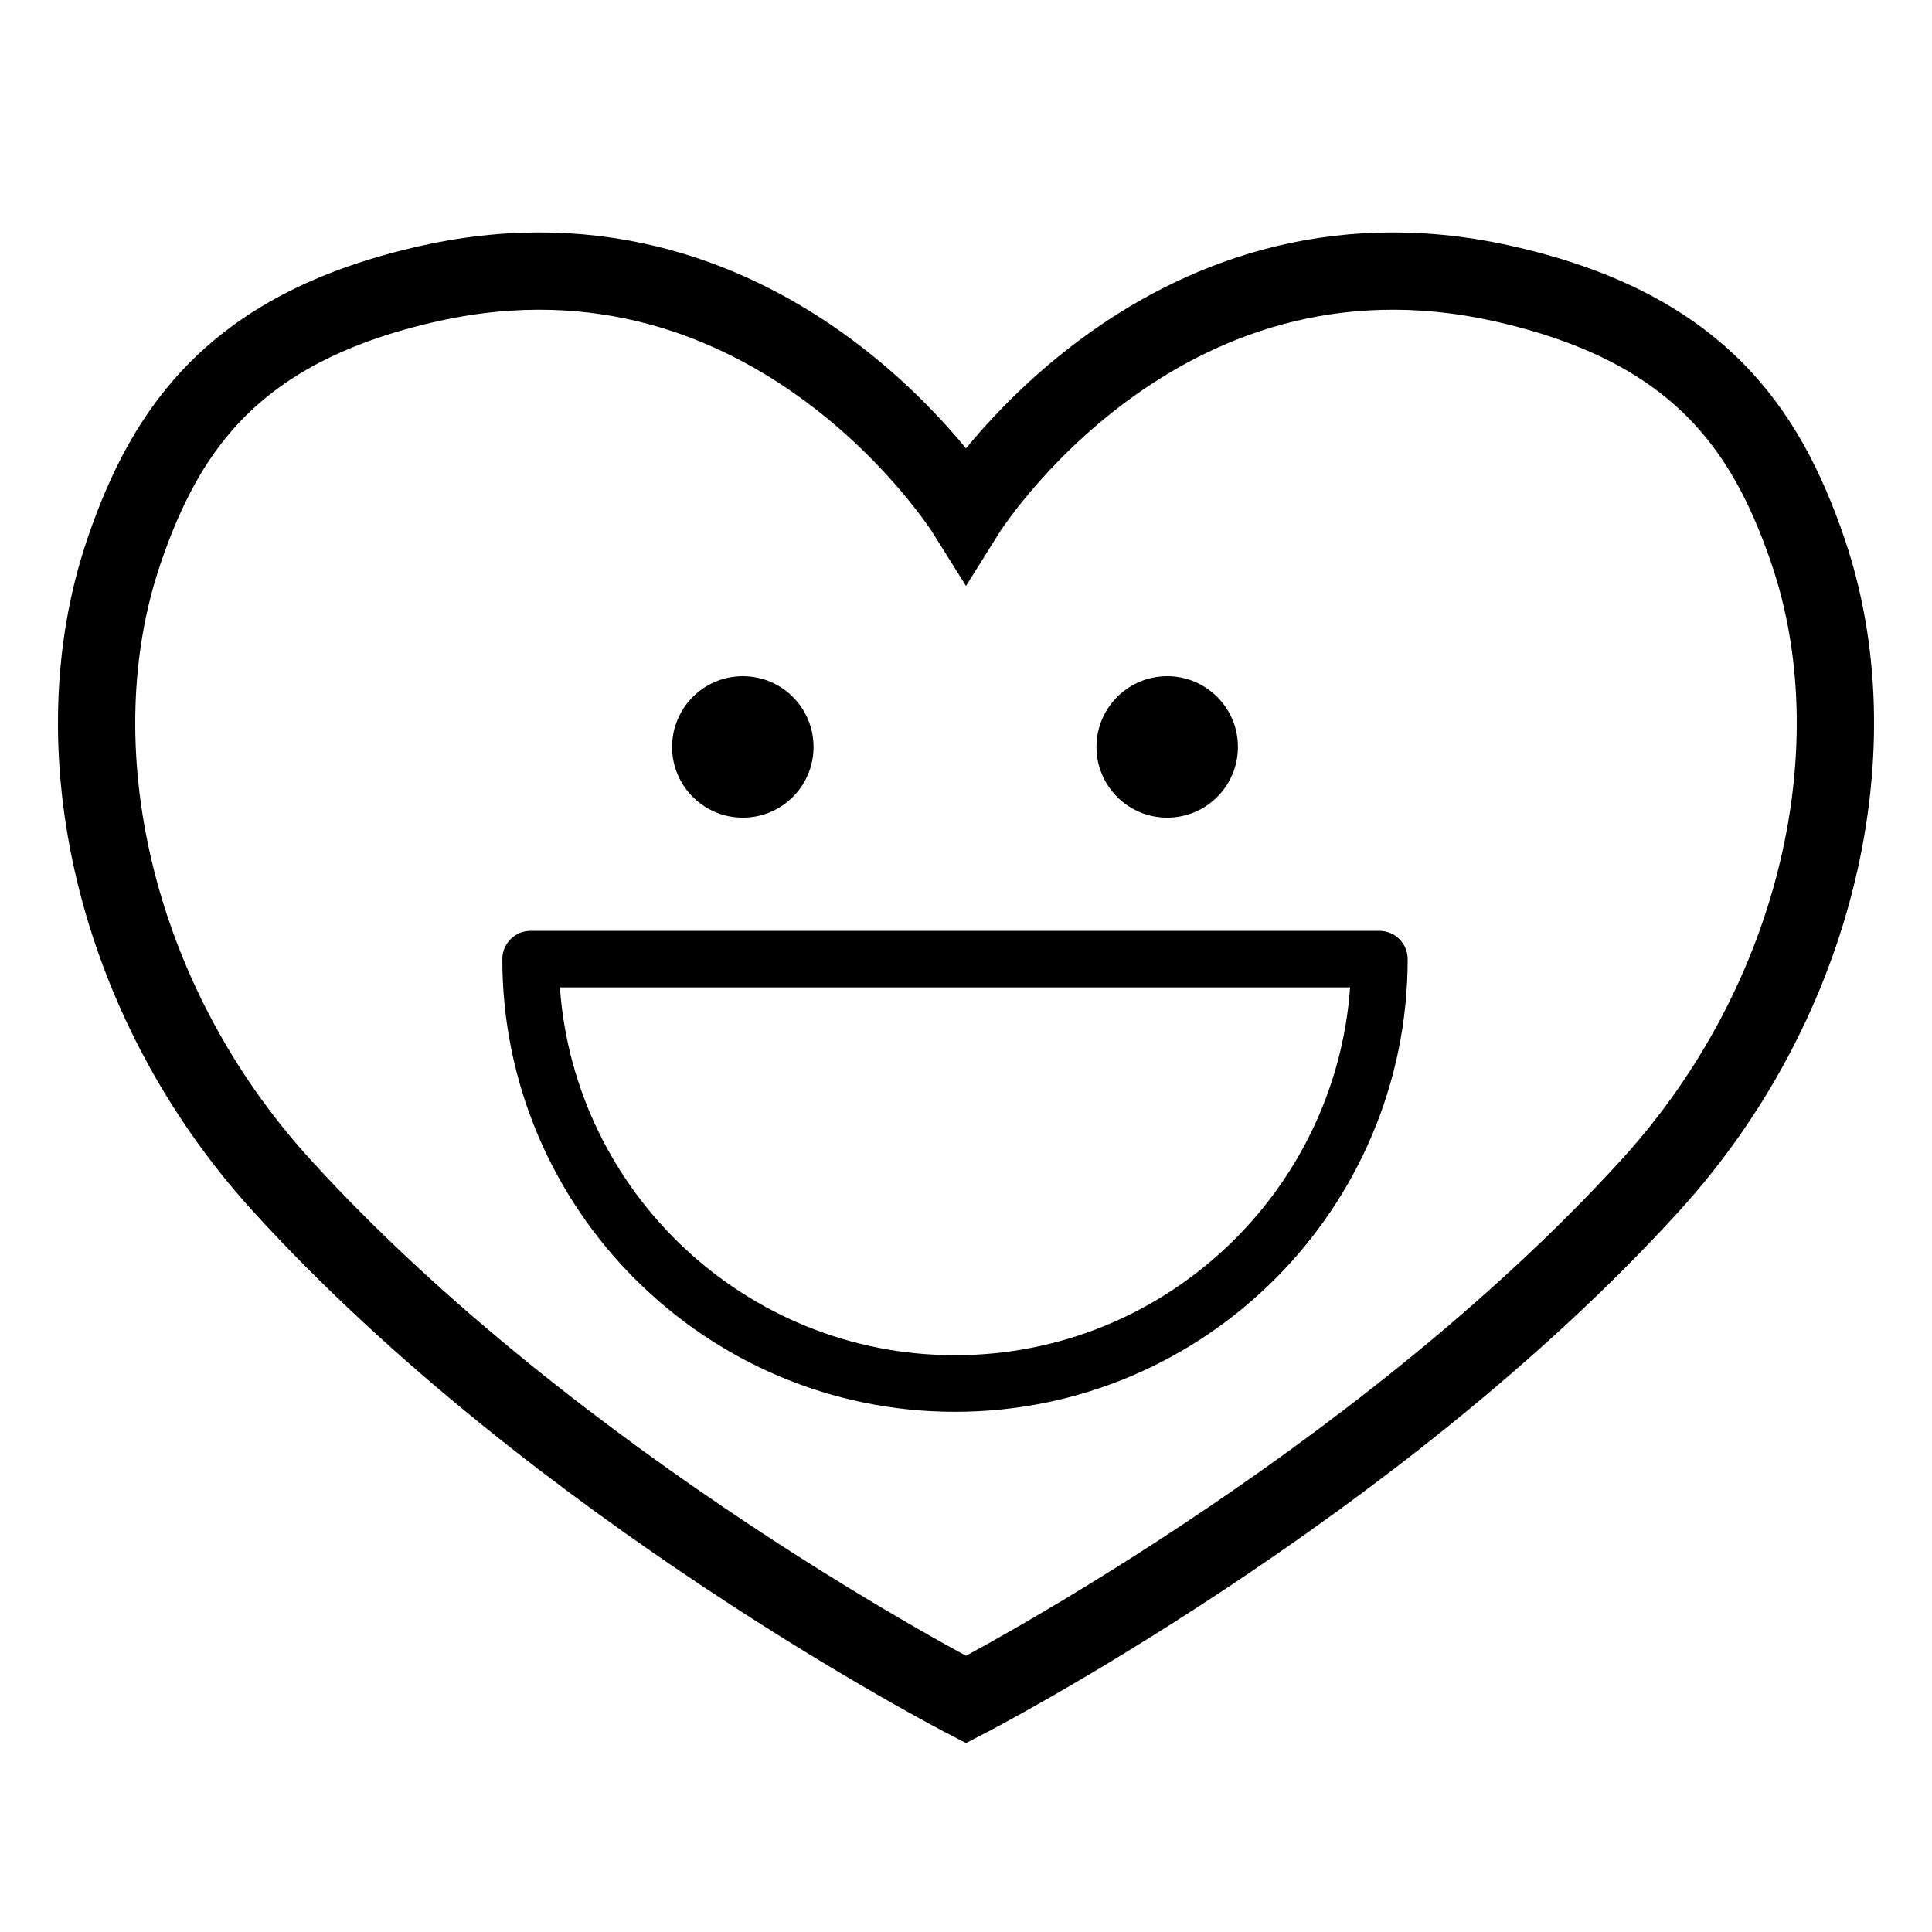 <?xml version="1.0" encoding="utf-8"?>
<!-- Generator: Adobe Illustrator 16.0.4, SVG Export Plug-In . SVG Version: 6.00 Build 0)  -->
<!DOCTYPE svg PUBLIC "-//W3C//DTD SVG 1.1//EN" "http://www.w3.org/Graphics/SVG/1.1/DTD/svg11.dtd">
<svg version="1.1" id="Layer_1" xmlns="http://www.w3.org/2000/svg" xmlns:xlink="http://www.w3.org/1999/xlink" x="0px" y="0px"
	 width="100px" height="100px" viewBox="0 0 100 100" enable-background="new 0 0 100 100" xml:space="preserve">
<circle cx="38.448" cy="38.661" r="3.661"/>
<circle cx="60.414" cy="38.661" r="3.661"/>
<path d="M49.431,73.075C36.511,73.075,26,62.563,26,49.644c0-0.808,0.656-1.464,1.464-1.464h43.933c0.808,0,1.464,0.656,1.464,1.464
	C72.861,62.563,62.351,73.075,49.431,73.075z M28.98,51.108c0.755,10.624,9.638,19.038,20.451,19.038
	c10.813,0,19.695-8.414,20.45-19.038H28.98z"/>
<path fill="none" stroke="#000000" stroke-width="4" stroke-miterlimit="10" d="M93.585,28.535
	c-2.194-6.438-5.789-11.632-15.849-13.868C59.906,10.705,50,26.554,50,26.554s-9.906-15.849-27.736-11.887
	c-10.06,2.236-13.655,7.429-15.849,13.868C2.983,38.61,5.83,51.73,14.56,61.334C28.868,77.073,50,87.969,50,87.969
	s21.132-10.896,35.439-26.635C94.169,51.73,97.018,38.61,93.585,28.535z"/>
</svg>
